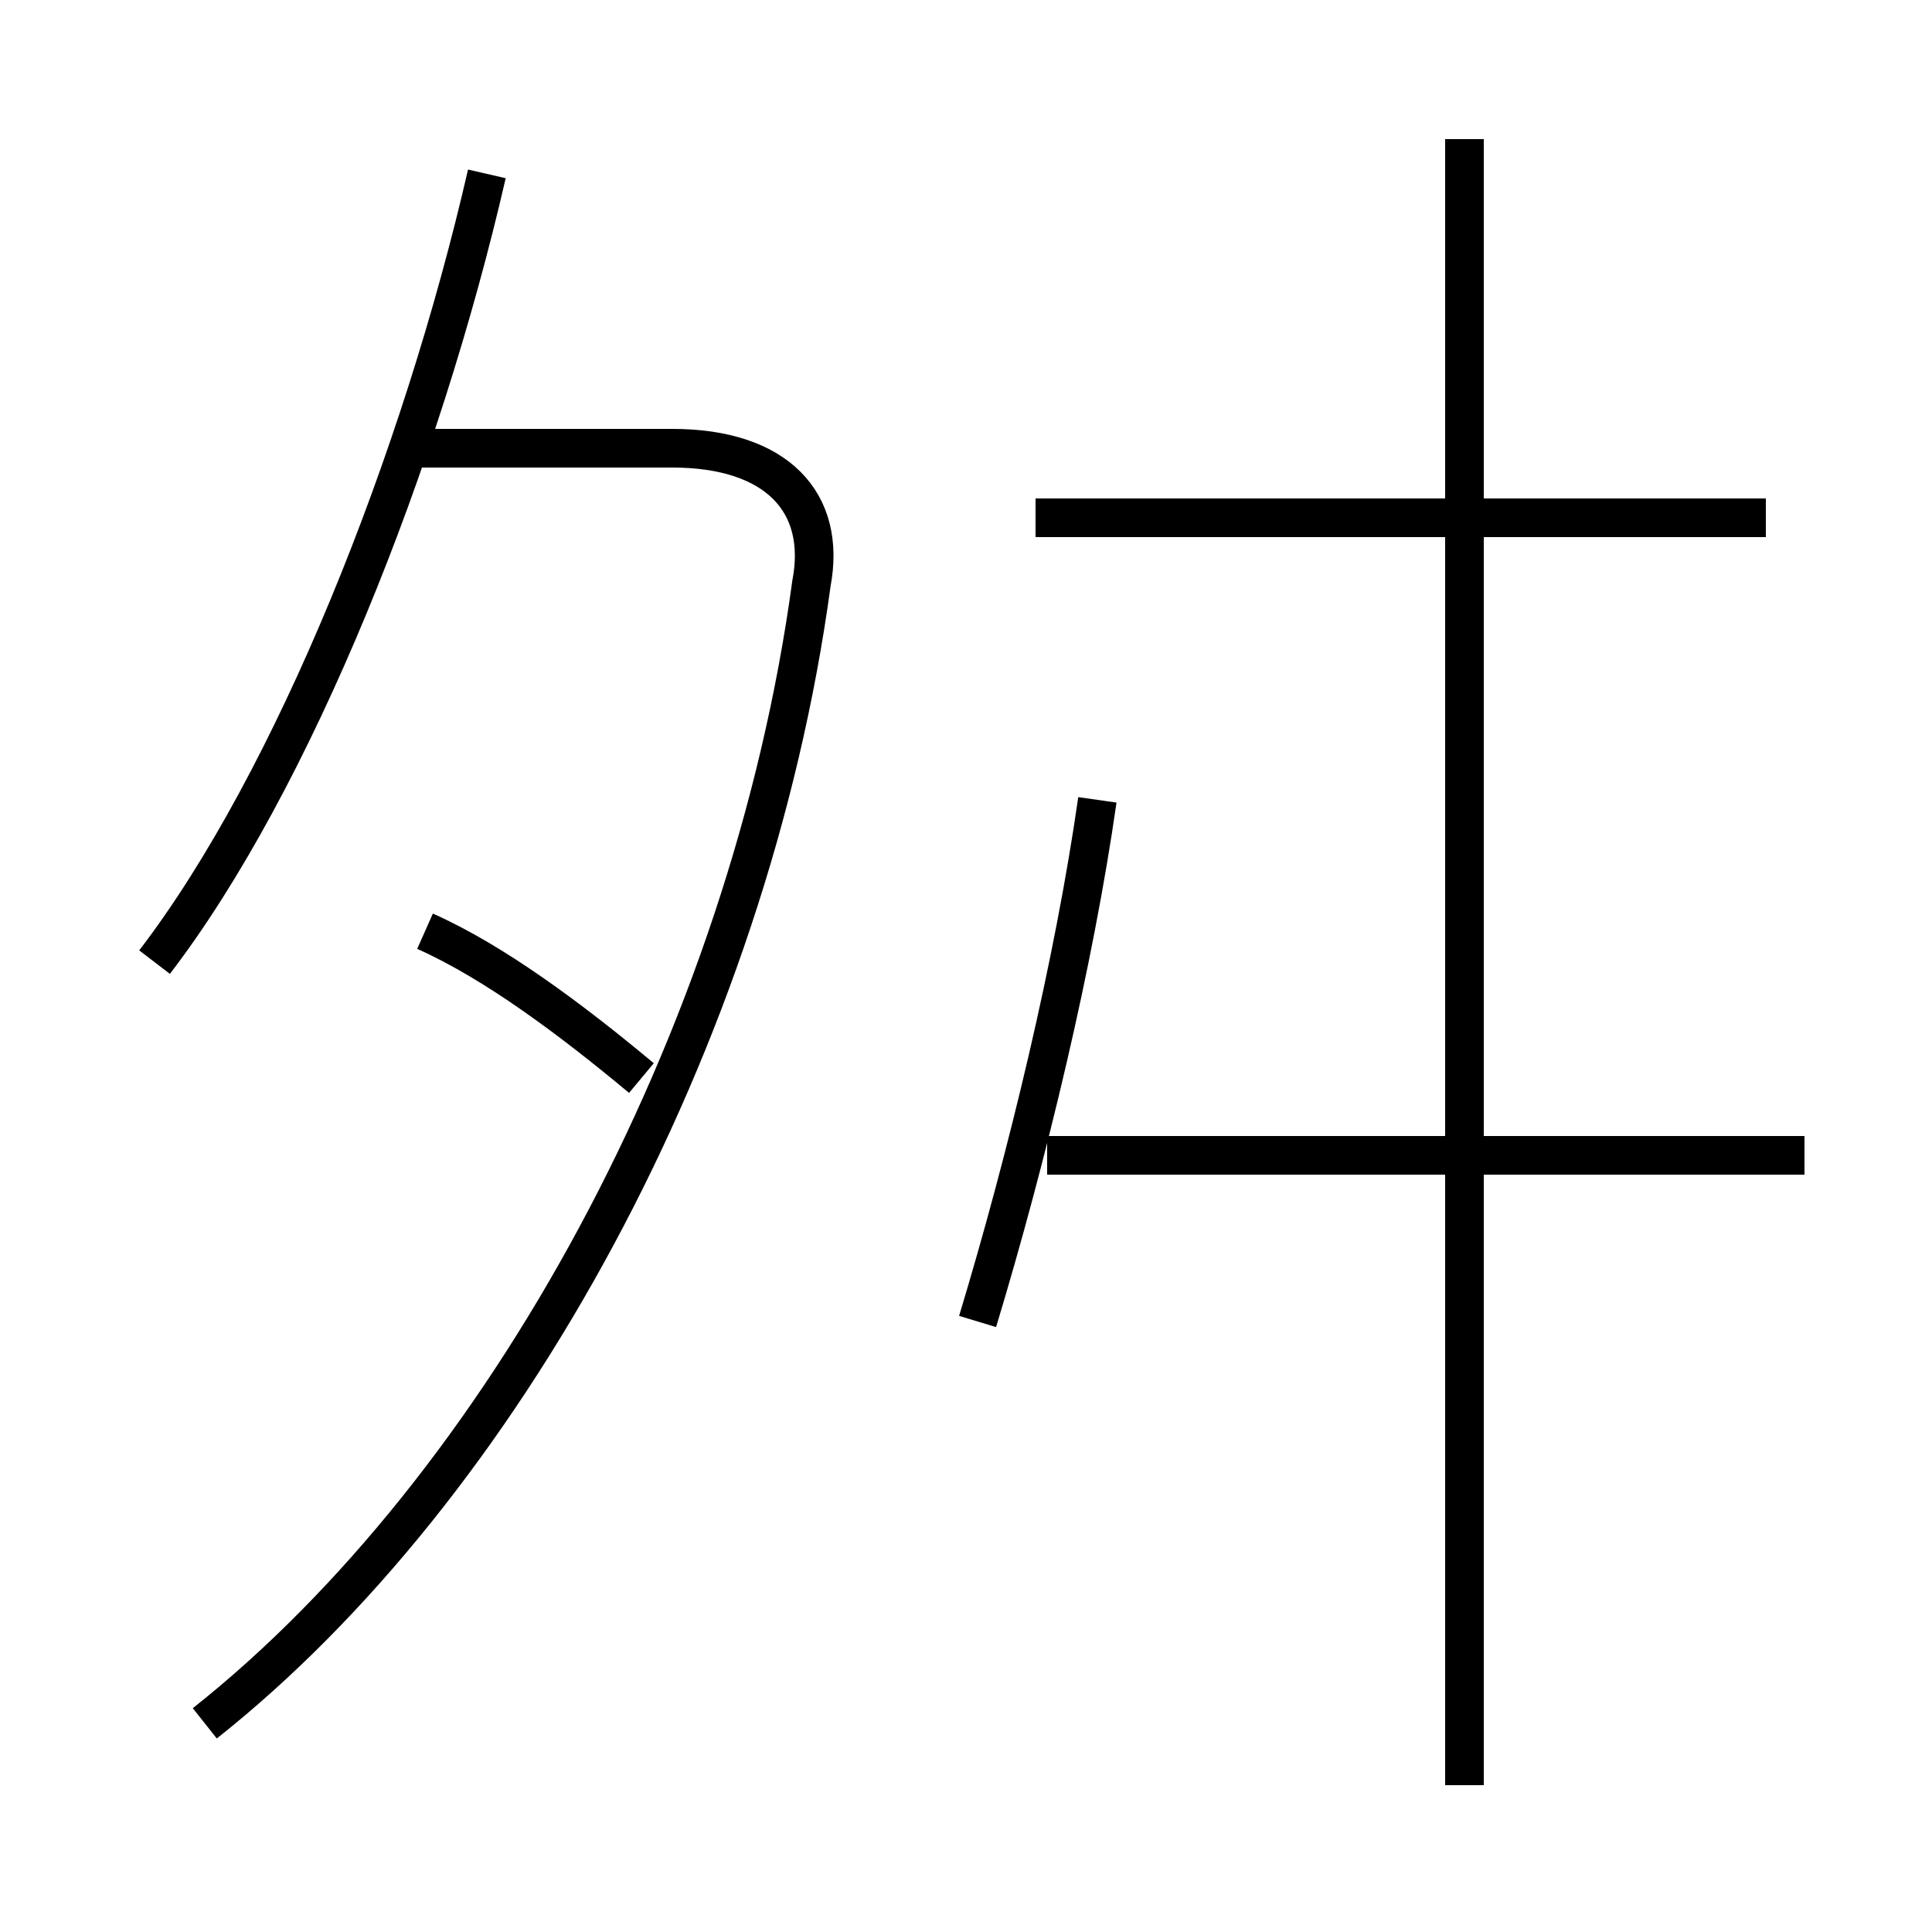 <?xml version='1.0' encoding='utf8'?>
<svg viewBox="0.0 -6.0 50.0 50.0" version="1.1" xmlns="http://www.w3.org/2000/svg">
<rect x="0.0" y="-6.0" width="50.0" height="50.0" fill="#808080" stroke="none"/>
<rect x="-1000" y="-1000" width="2000" height="2000" stroke="white" fill="white"/>
<g style="fill:white;stroke:#000000;  stroke-width:1">
<path d="M 5.3 0.6 C 13.0 -5.5 19.4 -17.1 21.0 -28.9 C 21.4 -31.0 20.1 -32.4 17.4 -32.4 L 10.9 -32.4 M 16.6 -16.1 C 14.8 -17.6 12.8 -19.1 11.0 -19.9 M 4.0 -19.1 C 7.6 -23.8 10.9 -32.1 12.6 -39.5 M 25.3 -9.8 C 26.6 -14.1 27.8 -19.1 28.4 -23.3 M 46.7 -14.1 L 27.1 -14.1 M 45.7 -30.6 L 26.8 -30.6 M 37.9 2.2 L 37.9 -40.4" transform="translate(0.0 38.0)" />
</g>
</svg>